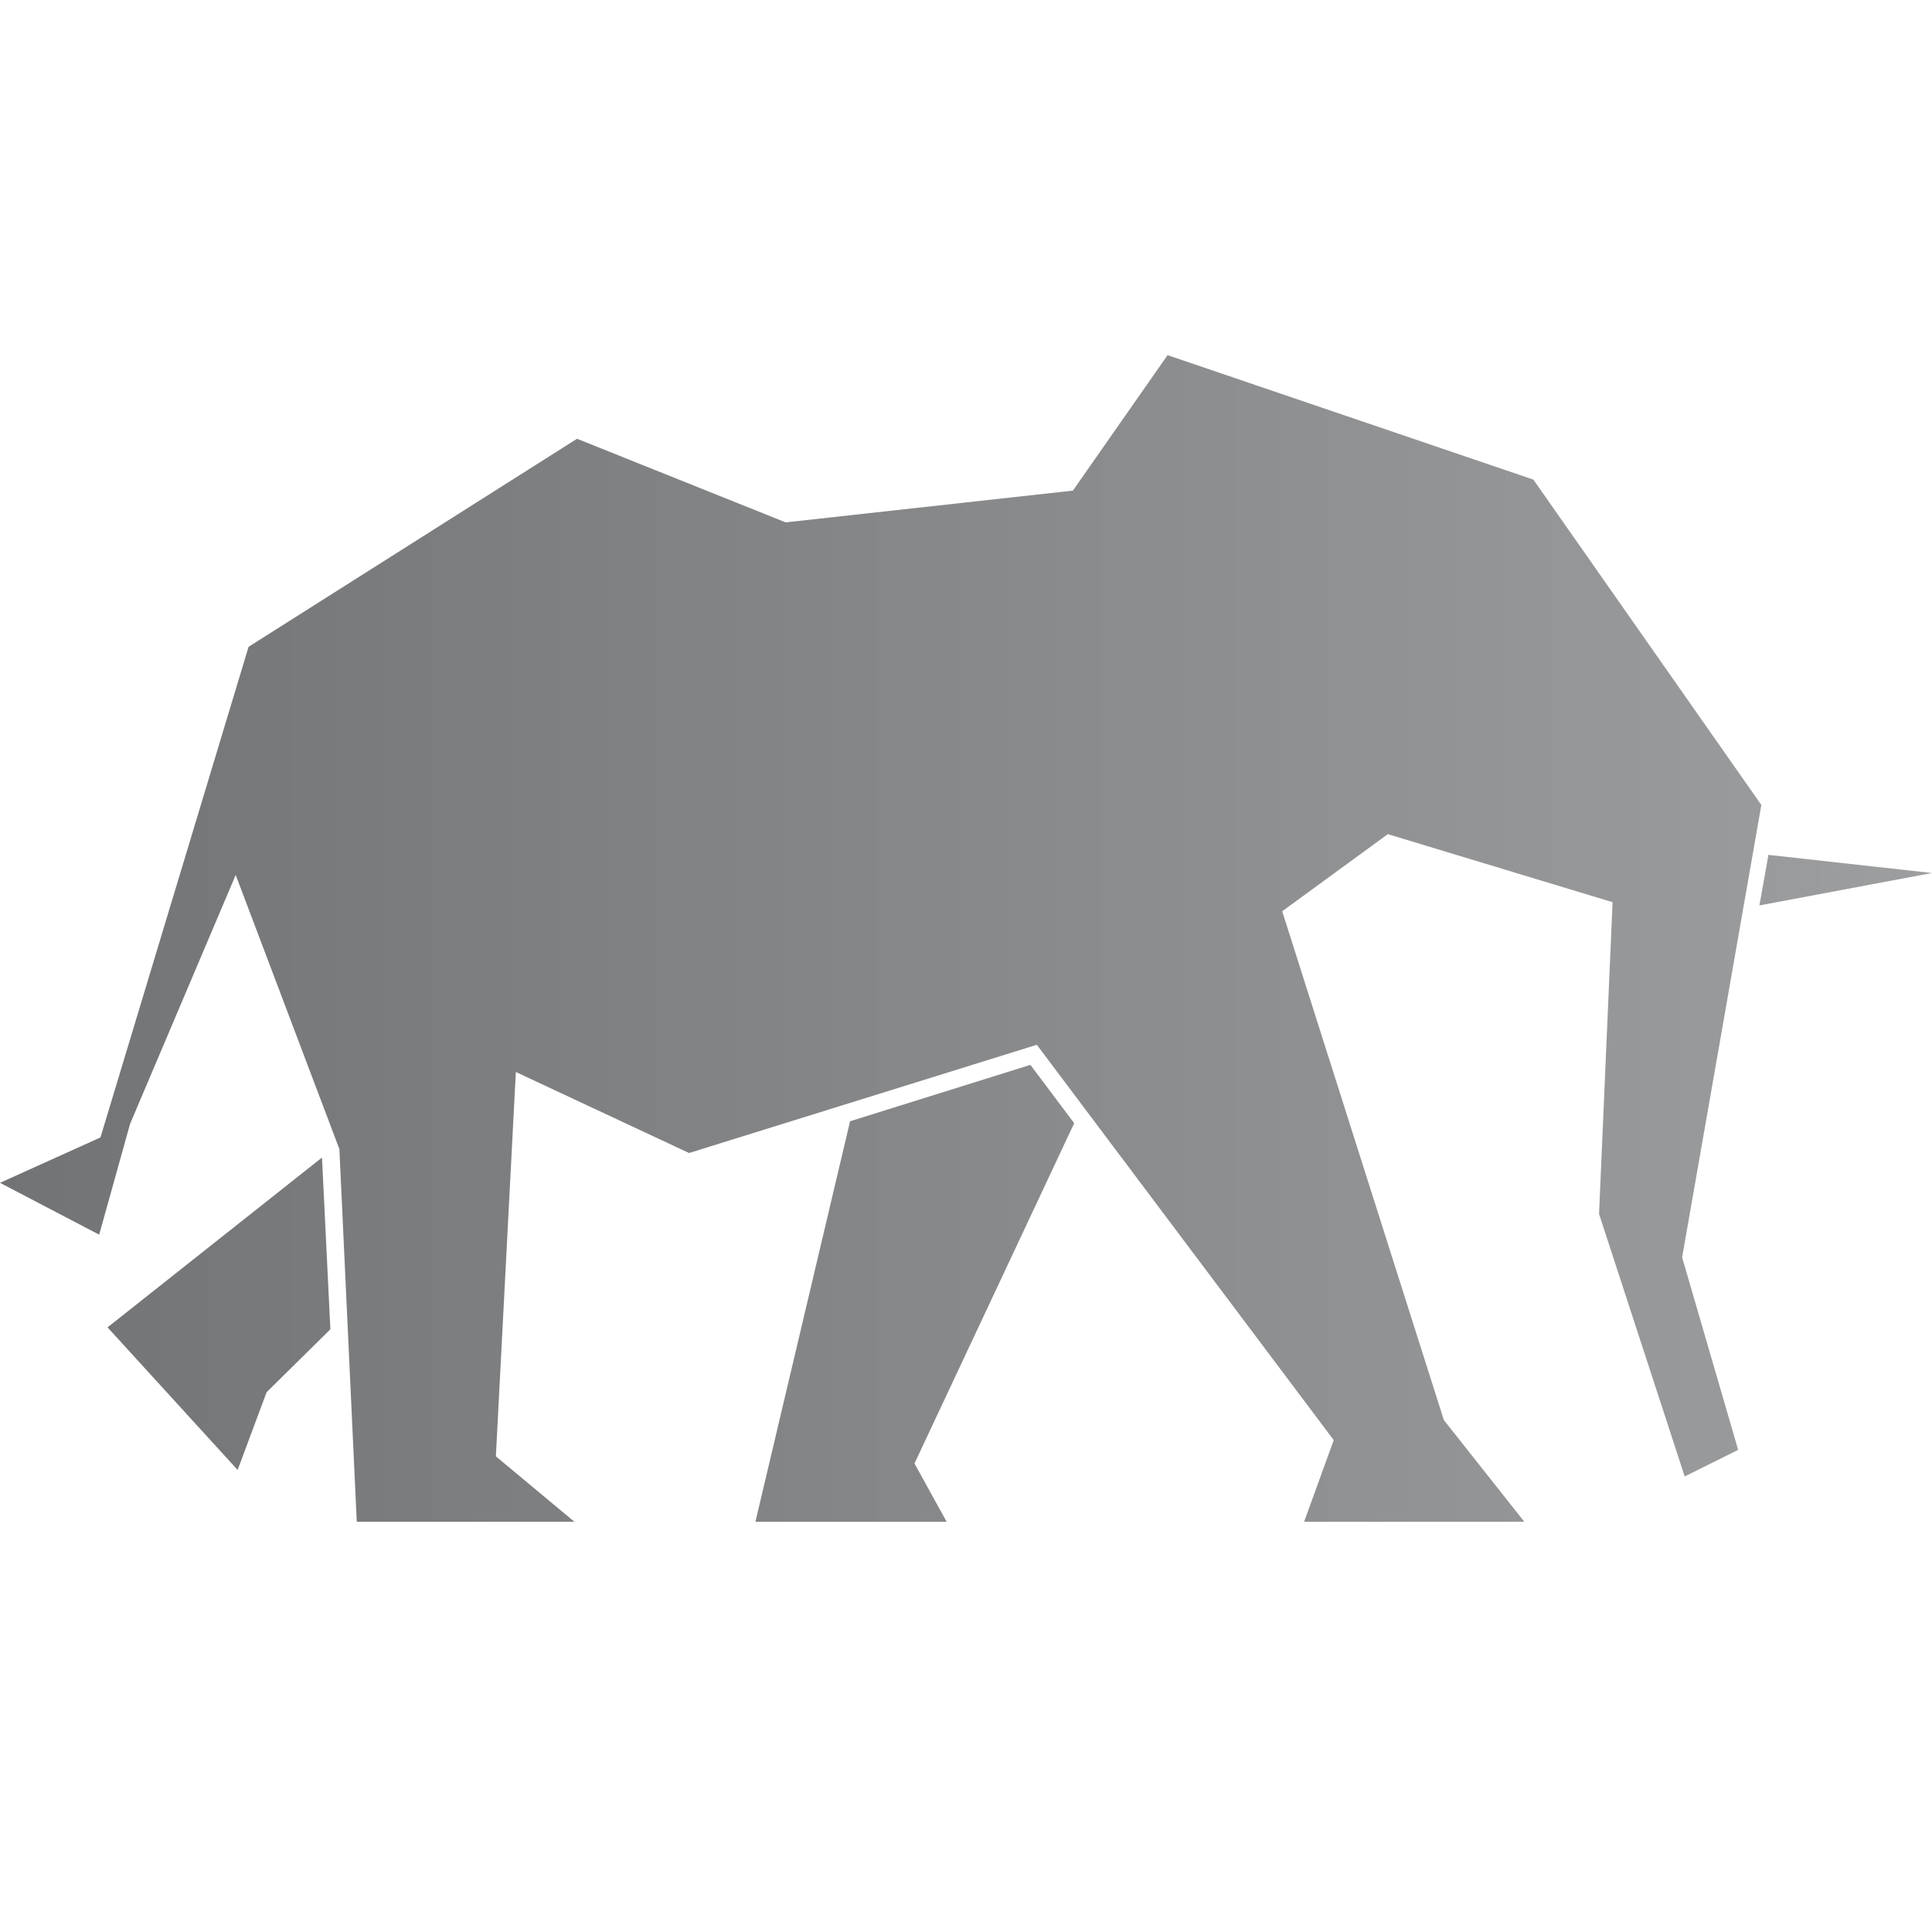 <?xml version="1.0" encoding="UTF-8" standalone="no" ?>
<!DOCTYPE svg PUBLIC "-//W3C//DTD SVG 1.1//EN" "http://www.w3.org/Graphics/SVG/1.1/DTD/svg11.dtd">
<svg xmlns="http://www.w3.org/2000/svg" xmlns:xlink="http://www.w3.org/1999/xlink" version="1.1" width="512" height="512" viewBox="0 0 512 512" xml:space="preserve">
<desc>Created with Fabric.js 4.6.0</desc>
<defs>
</defs>
<g transform="matrix(1 0 0 1 256 248.71)" id="8aaOWn8Ha7Vi_PvJ1OPhl"  >
<linearGradient id="SVGID_2" gradientUnits="userSpaceOnUse" gradientTransform="matrix(1 0 0 1 0 0)"  x1="9.53674004282655e-7" y1="154.586" x2="512" y2="154.586">
<stop offset="0%" style="stop-color:rgb(113,115,117);stop-opacity: 1"/>
<stop offset="100%" style="stop-color:rgb(157,158,159);stop-opacity: 1"/>
</linearGradient>
<path style="stroke: none; stroke-width: 1; stroke-dasharray: none; stroke-linecap: butt; stroke-dashoffset: 0; stroke-linejoin: miter; stroke-miterlimit: 4; fill: url(#SVGID_2); fill-rule: evenodd; opacity: 1;" vector-effect="non-scaling-stroke"  transform=" translate(-256, -154.59)" d="M 512 137.238 L 468.651 132.428 L 466.261 145.826 z M 85.333 212.641 L 28.501 257.644 L 62.976 295.433 L 70.656 274.821 L 87.552 258.16 z M 406.357 32.979 L 309.419 0 L 284.331 35.898 L 208.213 44.315 L 152.917 22.157 L 65.877 77.293 L 26.624 207.317 L 3.552713678800501e-15 219.34 L 26.283 233.082 L 34.475 203.711 L 62.464 137.754 L 89.941 210.41 L 94.549 309.173 L 152.235 309.173 L 131.413 291.826 L 136.704 189.97 L 182.613 211.441 L 274.773 182.756 L 353.451 287.531 L 345.6 309.173 L 403.968 309.173 L 382.635 282.206 L 339.797 147.374 L 367.787 126.935 L 427.349 144.969 L 423.765 227.586 L 446.464 297.151 L 460.629 290.109 L 445.781 239.095 L 466.773 119.206 z M 273.067 188.08 L 225.28 203.023 L 200.192 309.172 L 250.88 309.172 L 242.347 293.714 L 284.672 203.539 z" stroke-linecap="round" />
</g>
</svg>